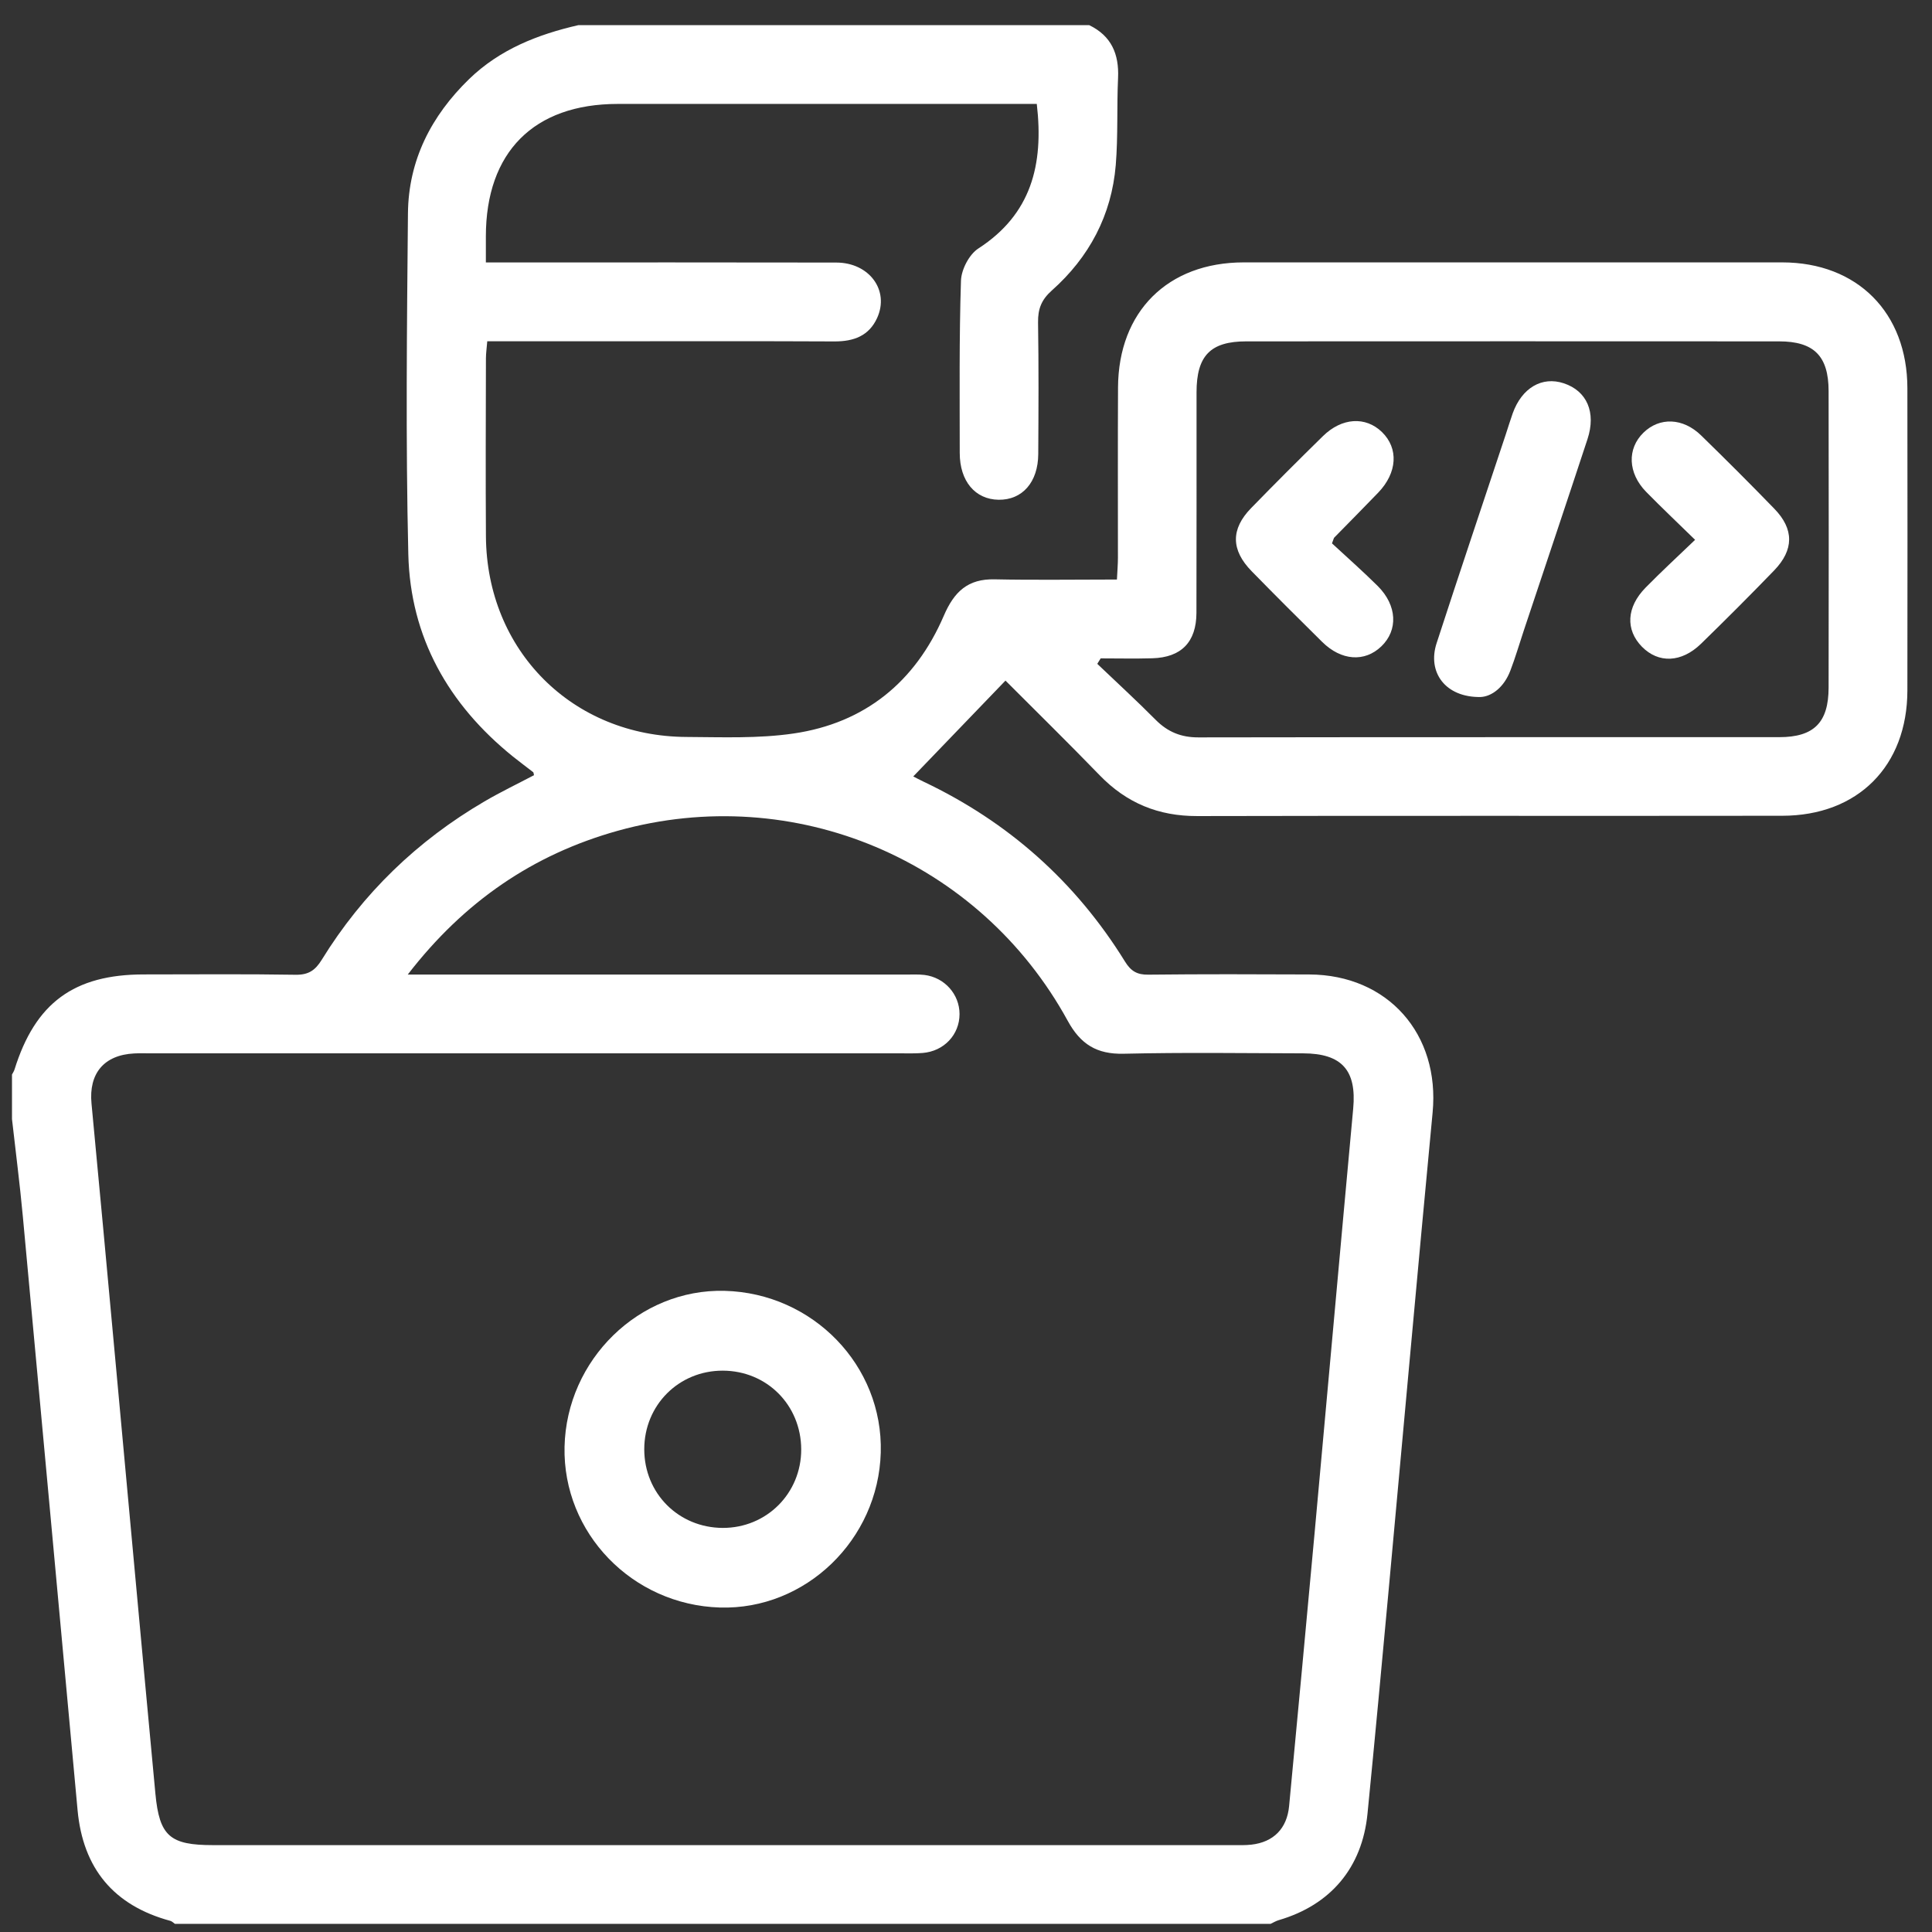 <svg width="58" height="58" viewBox="0 0 58 58" fill="none" xmlns="http://www.w3.org/2000/svg">
<rect x="0" y="0" width="58" height="58" fill="#333333" stroke="none"/>
<path d="M32.699 0.755C33.364 1.077 33.598 1.623 33.565 2.34C33.525 3.21 33.567 4.086 33.496 4.953C33.371 6.461 32.699 7.723 31.575 8.722C31.263 9 31.158 9.276 31.163 9.678C31.184 10.995 31.177 12.313 31.169 13.63C31.165 14.476 30.69 15.013 29.979 15.003C29.275 14.993 28.812 14.445 28.812 13.599C28.812 11.875 28.793 10.149 28.849 8.427C28.86 8.091 29.096 7.637 29.372 7.459C30.953 6.435 31.339 4.955 31.125 3.12C30.919 3.12 30.705 3.12 30.491 3.12C26.508 3.12 22.527 3.118 18.544 3.12C16.025 3.121 14.588 4.567 14.586 7.095C14.586 7.334 14.586 7.572 14.586 7.879C14.819 7.879 15.017 7.879 15.213 7.879C18.51 7.879 21.807 7.875 25.104 7.882C26.099 7.883 26.71 8.719 26.331 9.548C26.085 10.086 25.625 10.251 25.056 10.25C22.797 10.239 20.538 10.245 18.277 10.245C17.076 10.245 15.873 10.245 14.628 10.245C14.613 10.44 14.589 10.597 14.588 10.756C14.585 12.537 14.576 14.319 14.588 16.1C14.61 19.529 17.183 22.108 20.61 22.124C21.682 22.13 22.77 22.175 23.824 22.02C25.965 21.707 27.48 20.469 28.333 18.487C28.644 17.763 29.054 17.374 29.86 17.392C31.061 17.417 32.264 17.398 33.531 17.398C33.543 17.139 33.561 16.945 33.561 16.75C33.562 15.043 33.555 13.336 33.564 11.629C33.576 9.353 35.057 7.879 37.335 7.877C42.725 7.875 48.115 7.875 53.505 7.877C55.759 7.879 57.258 9.387 57.261 11.654C57.265 14.678 57.265 17.703 57.261 20.727C57.258 22.995 55.776 24.489 53.501 24.49C47.647 24.498 41.794 24.485 35.942 24.499C34.777 24.502 33.822 24.109 33.015 23.276C32.062 22.292 31.082 21.331 30.185 20.432C29.253 21.4 28.34 22.348 27.417 23.309C27.47 23.337 27.595 23.404 27.723 23.465C30.267 24.672 32.29 26.468 33.772 28.865C33.951 29.156 34.137 29.265 34.474 29.26C36.085 29.242 37.697 29.247 39.307 29.254C41.669 29.265 43.232 31.046 43.008 33.399C42.554 38.18 42.128 42.965 41.687 47.748C41.481 49.982 41.274 52.218 41.053 54.45C40.893 56.07 39.946 57.189 38.389 57.644C38.304 57.669 38.227 57.716 38.145 57.755C27.181 57.755 16.215 57.755 5.25 57.755C5.206 57.725 5.164 57.679 5.115 57.666C3.415 57.206 2.491 56.094 2.329 54.343C1.78 48.4 1.238 42.456 0.685 36.512C0.595 35.538 0.469 34.567 0.36 33.595C0.36 33.149 0.36 32.704 0.36 32.259C0.386 32.21 0.418 32.162 0.435 32.11C1.058 30.109 2.22 29.253 4.319 29.253C5.837 29.253 7.355 29.238 8.872 29.263C9.257 29.269 9.46 29.135 9.658 28.815C10.887 26.821 12.526 25.24 14.543 24.06C15.03 23.775 15.541 23.53 16.031 23.272C16.017 23.215 16.019 23.192 16.008 23.183C15.805 23.024 15.596 22.871 15.395 22.709C13.461 21.147 12.318 19.131 12.258 16.642C12.177 13.232 12.216 9.819 12.247 6.408C12.261 4.812 12.946 3.477 14.086 2.371C15.005 1.482 16.142 1.035 17.362 0.755C22.475 0.755 27.586 0.755 32.699 0.755ZM12.241 29.257C12.573 29.257 12.775 29.257 12.977 29.257C17.718 29.257 22.459 29.257 27.2 29.257C27.386 29.257 27.573 29.247 27.755 29.269C28.359 29.345 28.806 29.851 28.806 30.443C28.806 31.062 28.339 31.56 27.697 31.611C27.476 31.629 27.253 31.622 27.031 31.622C19.531 31.622 12.03 31.622 4.53 31.622C4.364 31.622 4.196 31.616 4.03 31.625C3.122 31.671 2.661 32.225 2.747 33.13C2.989 35.678 3.224 38.226 3.458 40.774C3.861 45.131 4.256 49.489 4.665 53.846C4.786 55.126 5.103 55.392 6.398 55.392C16.602 55.392 26.807 55.392 37.01 55.392C37.195 55.392 37.381 55.399 37.565 55.378C38.231 55.303 38.636 54.896 38.7 54.22C38.959 51.489 39.214 48.756 39.465 46.023C39.854 41.776 40.232 37.527 40.624 33.28C40.73 32.134 40.287 31.625 39.12 31.622C37.324 31.617 35.526 31.592 33.732 31.634C32.927 31.652 32.44 31.352 32.053 30.644C29.407 25.812 23.846 23.466 18.547 24.94C16.013 25.647 13.936 27.059 12.241 29.257ZM33.043 19.765C33.009 19.82 32.975 19.874 32.941 19.929C33.525 20.487 34.122 21.033 34.692 21.608C35.054 21.973 35.458 22.139 35.978 22.137C41.789 22.127 47.603 22.132 53.415 22.13C54.455 22.13 54.895 21.692 54.896 20.641C54.901 17.674 54.901 14.706 54.896 11.74C54.895 10.689 54.457 10.248 53.409 10.248C48.078 10.245 42.747 10.245 37.415 10.248C36.337 10.248 35.921 10.68 35.921 11.779C35.92 13.986 35.924 16.192 35.918 18.399C35.915 19.275 35.464 19.737 34.593 19.762C34.076 19.777 33.559 19.765 33.043 19.765Z" fill="white"/>
<path d="M21.752 38.752C24.407 38.82 26.514 40.999 26.441 43.605C26.369 46.228 24.18 48.336 21.612 48.259C18.979 48.18 16.892 46.02 16.948 43.435C17.007 40.815 19.189 38.687 21.752 38.752ZM24.053 43.51C24.048 42.181 23.021 41.151 21.698 41.148C20.377 41.146 19.342 42.183 19.341 43.507C19.341 44.831 20.37 45.863 21.695 45.869C23.014 45.873 24.056 44.829 24.053 43.51Z" fill="white"/>
<path d="M44.445 20.925C43.388 20.939 42.845 20.181 43.127 19.312C43.807 17.218 44.511 15.131 45.205 13.039C45.275 12.828 45.339 12.614 45.413 12.407C45.688 11.644 46.292 11.289 46.947 11.507C47.639 11.737 47.922 12.377 47.658 13.182C47.027 15.1 46.384 17.012 45.746 18.927C45.611 19.33 45.493 19.741 45.34 20.138C45.151 20.631 44.785 20.911 44.445 20.925Z" fill="white"/>
<path d="M50.888 16.206C50.34 15.671 49.87 15.226 49.417 14.764C48.868 14.201 48.843 13.471 49.338 12.989C49.821 12.518 50.524 12.54 51.069 13.072C51.812 13.796 52.545 14.528 53.266 15.272C53.861 15.885 53.86 16.505 53.26 17.126C52.54 17.871 51.807 18.604 51.065 19.327C50.478 19.897 49.788 19.92 49.292 19.415C48.794 18.906 48.826 18.227 49.402 17.641C49.868 17.166 50.357 16.715 50.888 16.206Z" fill="white"/>
<path d="M39.987 16.312C40.419 16.713 40.903 17.139 41.361 17.593C41.945 18.177 41.977 18.918 41.467 19.406C40.969 19.884 40.267 19.838 39.694 19.272C38.982 18.57 38.276 17.865 37.578 17.151C36.953 16.513 36.944 15.886 37.559 15.254C38.268 14.525 38.988 13.806 39.714 13.094C40.284 12.534 40.997 12.494 41.488 12.971C41.991 13.461 41.95 14.191 41.375 14.789C40.94 15.242 40.497 15.687 40.057 16.137C40.042 16.149 40.041 16.171 39.987 16.312Z" fill="white"/>
</svg>
